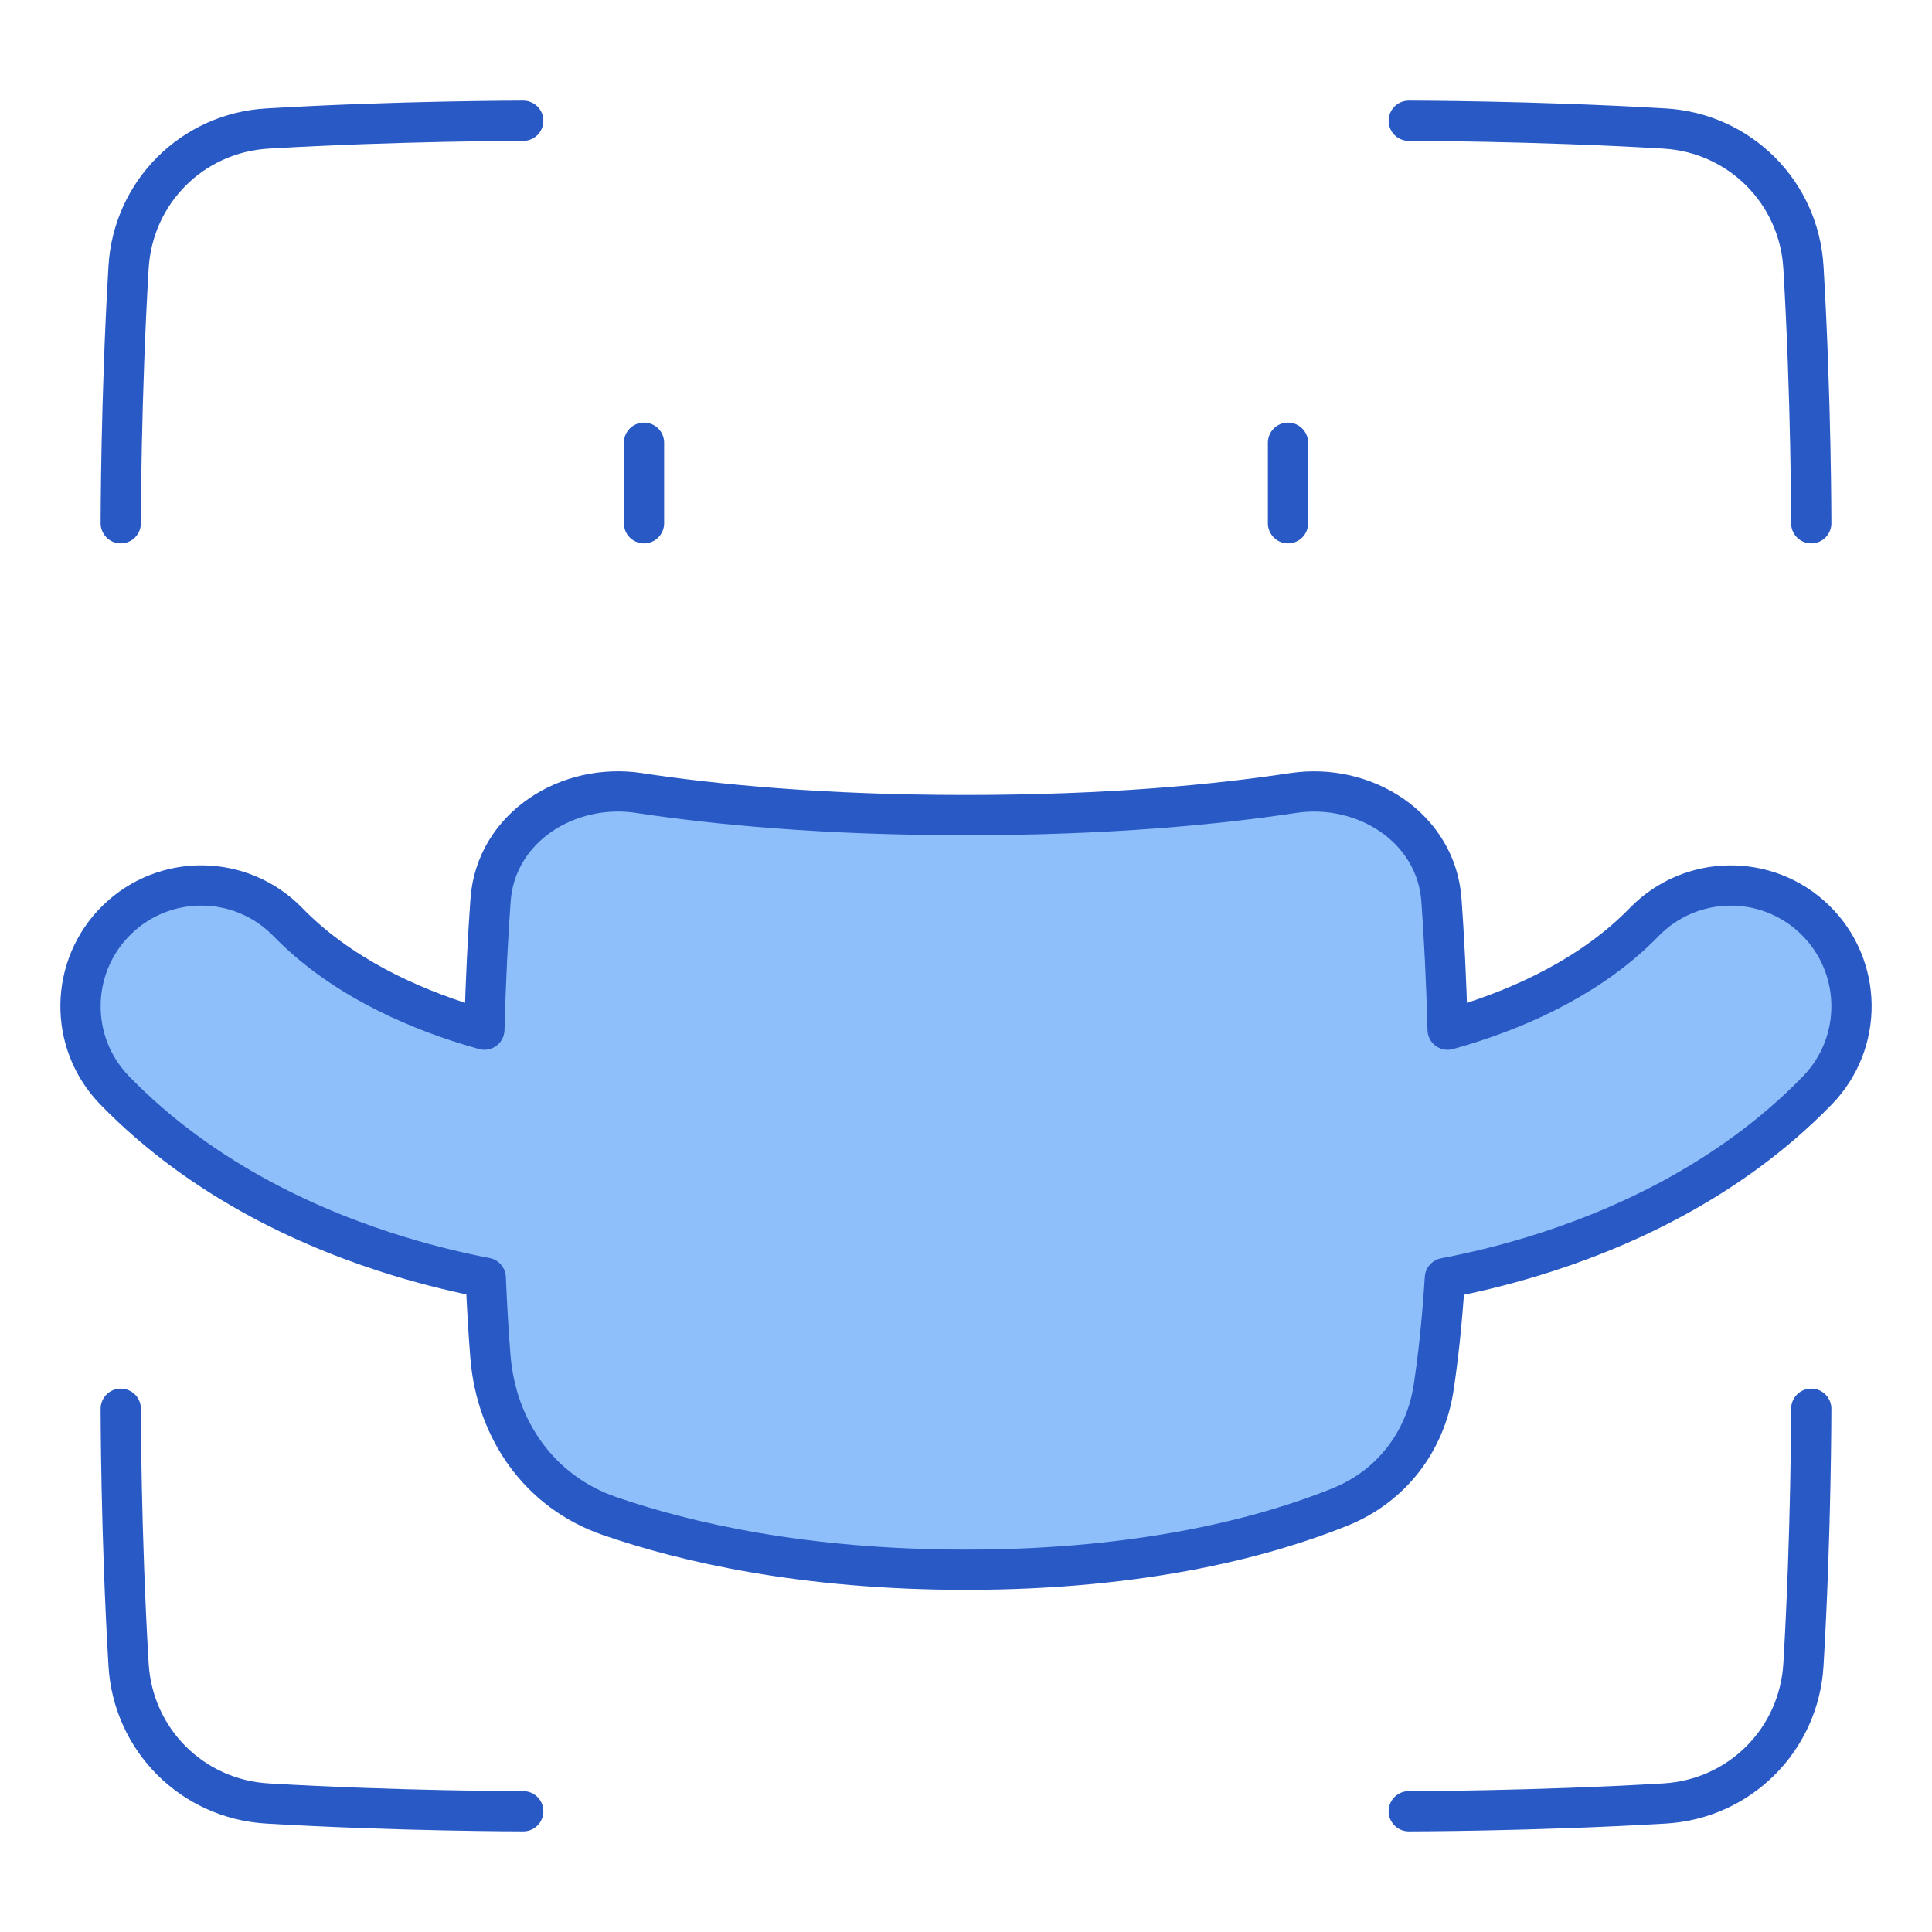 <svg xmlns="http://www.w3.org/2000/svg" fill="none" viewBox="0 0 48 48" id="User-Face-Id-Mask--Streamline-Plump">
  <desc>
    User Face Id Mask Streamline Icon: https://streamlinehq.com
  </desc>
  <g id="user-face-id-mask">
    <path id="Union" fill="#8fbffa" d="M15.878 19.702c-1.78 -0.269 -3.561 0.863 -3.69 2.658 -0.064 0.885 -0.12 1.954 -0.154 3.221 -0.114 -0.032 -0.231 -0.066 -0.35 -0.102 -1.554 -0.472 -3.272 -1.274 -4.533 -2.571 -1.155 -1.188 -3.054 -1.215 -4.242 -0.06 -1.188 1.155 -1.215 3.054 -0.06 4.242 2.239 2.303 5.022 3.501 7.092 4.13 0.801 0.243 1.528 0.411 2.127 0.526 0.032 0.755 0.072 1.403 0.116 1.955 0.146 1.825 1.227 3.366 2.957 3.963 1.887 0.652 4.827 1.335 8.859 1.335 4.501 0 7.543 -0.851 9.296 -1.56 1.264 -0.511 2.114 -1.611 2.321 -2.958 0.106 -0.69 0.208 -1.585 0.281 -2.728 0.605 -0.115 1.345 -0.285 2.161 -0.532 2.071 -0.628 4.853 -1.827 7.092 -4.13 1.155 -1.188 1.128 -3.087 -0.06 -4.242 -1.188 -1.155 -3.087 -1.128 -4.242 0.06 -1.261 1.297 -2.978 2.099 -4.533 2.571 -0.119 0.036 -0.236 0.07 -0.35 0.102 -0.034 -1.267 -0.09 -2.336 -0.154 -3.221 -0.129 -1.795 -1.91 -2.928 -3.69 -2.658 -1.883 0.285 -4.581 0.548 -8.122 0.548 -3.541 0 -6.239 -0.263 -8.122 -0.548Z" stroke-width="1"></path>
    <path id="Vector 1069" stroke="#2859c5" stroke-linecap="round" stroke-linejoin="round" d="M16 11v2" stroke-width="1"></path>
    <path id="Vector 1070" stroke="#2859c5" stroke-linecap="round" stroke-linejoin="round" d="M32 11v2" stroke-width="1"></path>
    <path id="Union_2" stroke="#2859c5" stroke-linecap="round" stroke-linejoin="round" d="M15.878 19.702c-1.78 -0.269 -3.561 0.863 -3.69 2.658 -0.064 0.885 -0.12 1.954 -0.154 3.221 -0.114 -0.032 -0.231 -0.066 -0.35 -0.102 -1.554 -0.472 -3.272 -1.274 -4.533 -2.571 -1.155 -1.188 -3.054 -1.215 -4.242 -0.06 -1.188 1.155 -1.215 3.054 -0.06 4.242 2.239 2.303 5.022 3.501 7.092 4.13 0.801 0.243 1.528 0.411 2.127 0.526 0.032 0.755 0.072 1.403 0.116 1.955 0.146 1.825 1.227 3.366 2.957 3.963 1.887 0.652 4.827 1.335 8.859 1.335 4.501 0 7.543 -0.851 9.296 -1.56 1.264 -0.511 2.114 -1.611 2.321 -2.958 0.106 -0.69 0.208 -1.585 0.281 -2.728 0.605 -0.115 1.345 -0.285 2.161 -0.532 2.071 -0.628 4.853 -1.827 7.092 -4.13 1.155 -1.188 1.128 -3.087 -0.06 -4.242 -1.188 -1.155 -3.087 -1.128 -4.242 0.06 -1.261 1.297 -2.978 2.099 -4.533 2.571 -0.119 0.036 -0.236 0.07 -0.35 0.102 -0.034 -1.267 -0.09 -2.336 -0.154 -3.221 -0.129 -1.795 -1.91 -2.928 -3.69 -2.658 -1.883 0.285 -4.581 0.548 -8.122 0.548 -3.541 0 -6.239 -0.263 -8.122 -0.548Z" stroke-width="1"></path>
    <path id="Vector" stroke="#2859c5" stroke-linecap="round" stroke-linejoin="round" d="M13 3s-3.086 0 -6.356 0.193c-1.868 0.11 -3.34 1.582 -3.45 3.45C3 9.914 3 13 3 13M35 3s3.086 0 6.356 0.193c1.867 0.11 3.34 1.582 3.45 3.45C45 9.914 45 13 45 13M35 45s3.086 0 6.356 -0.193c1.867 -0.11 3.34 -1.582 3.45 -3.45C45 38.086 45 35 45 35M13 45s-3.086 0 -6.356 -0.193c-1.868 -0.11 -3.34 -1.582 -3.45 -3.45C3 38.086 3 35 3 35" stroke-width="1"></path>
  </g>
</svg>